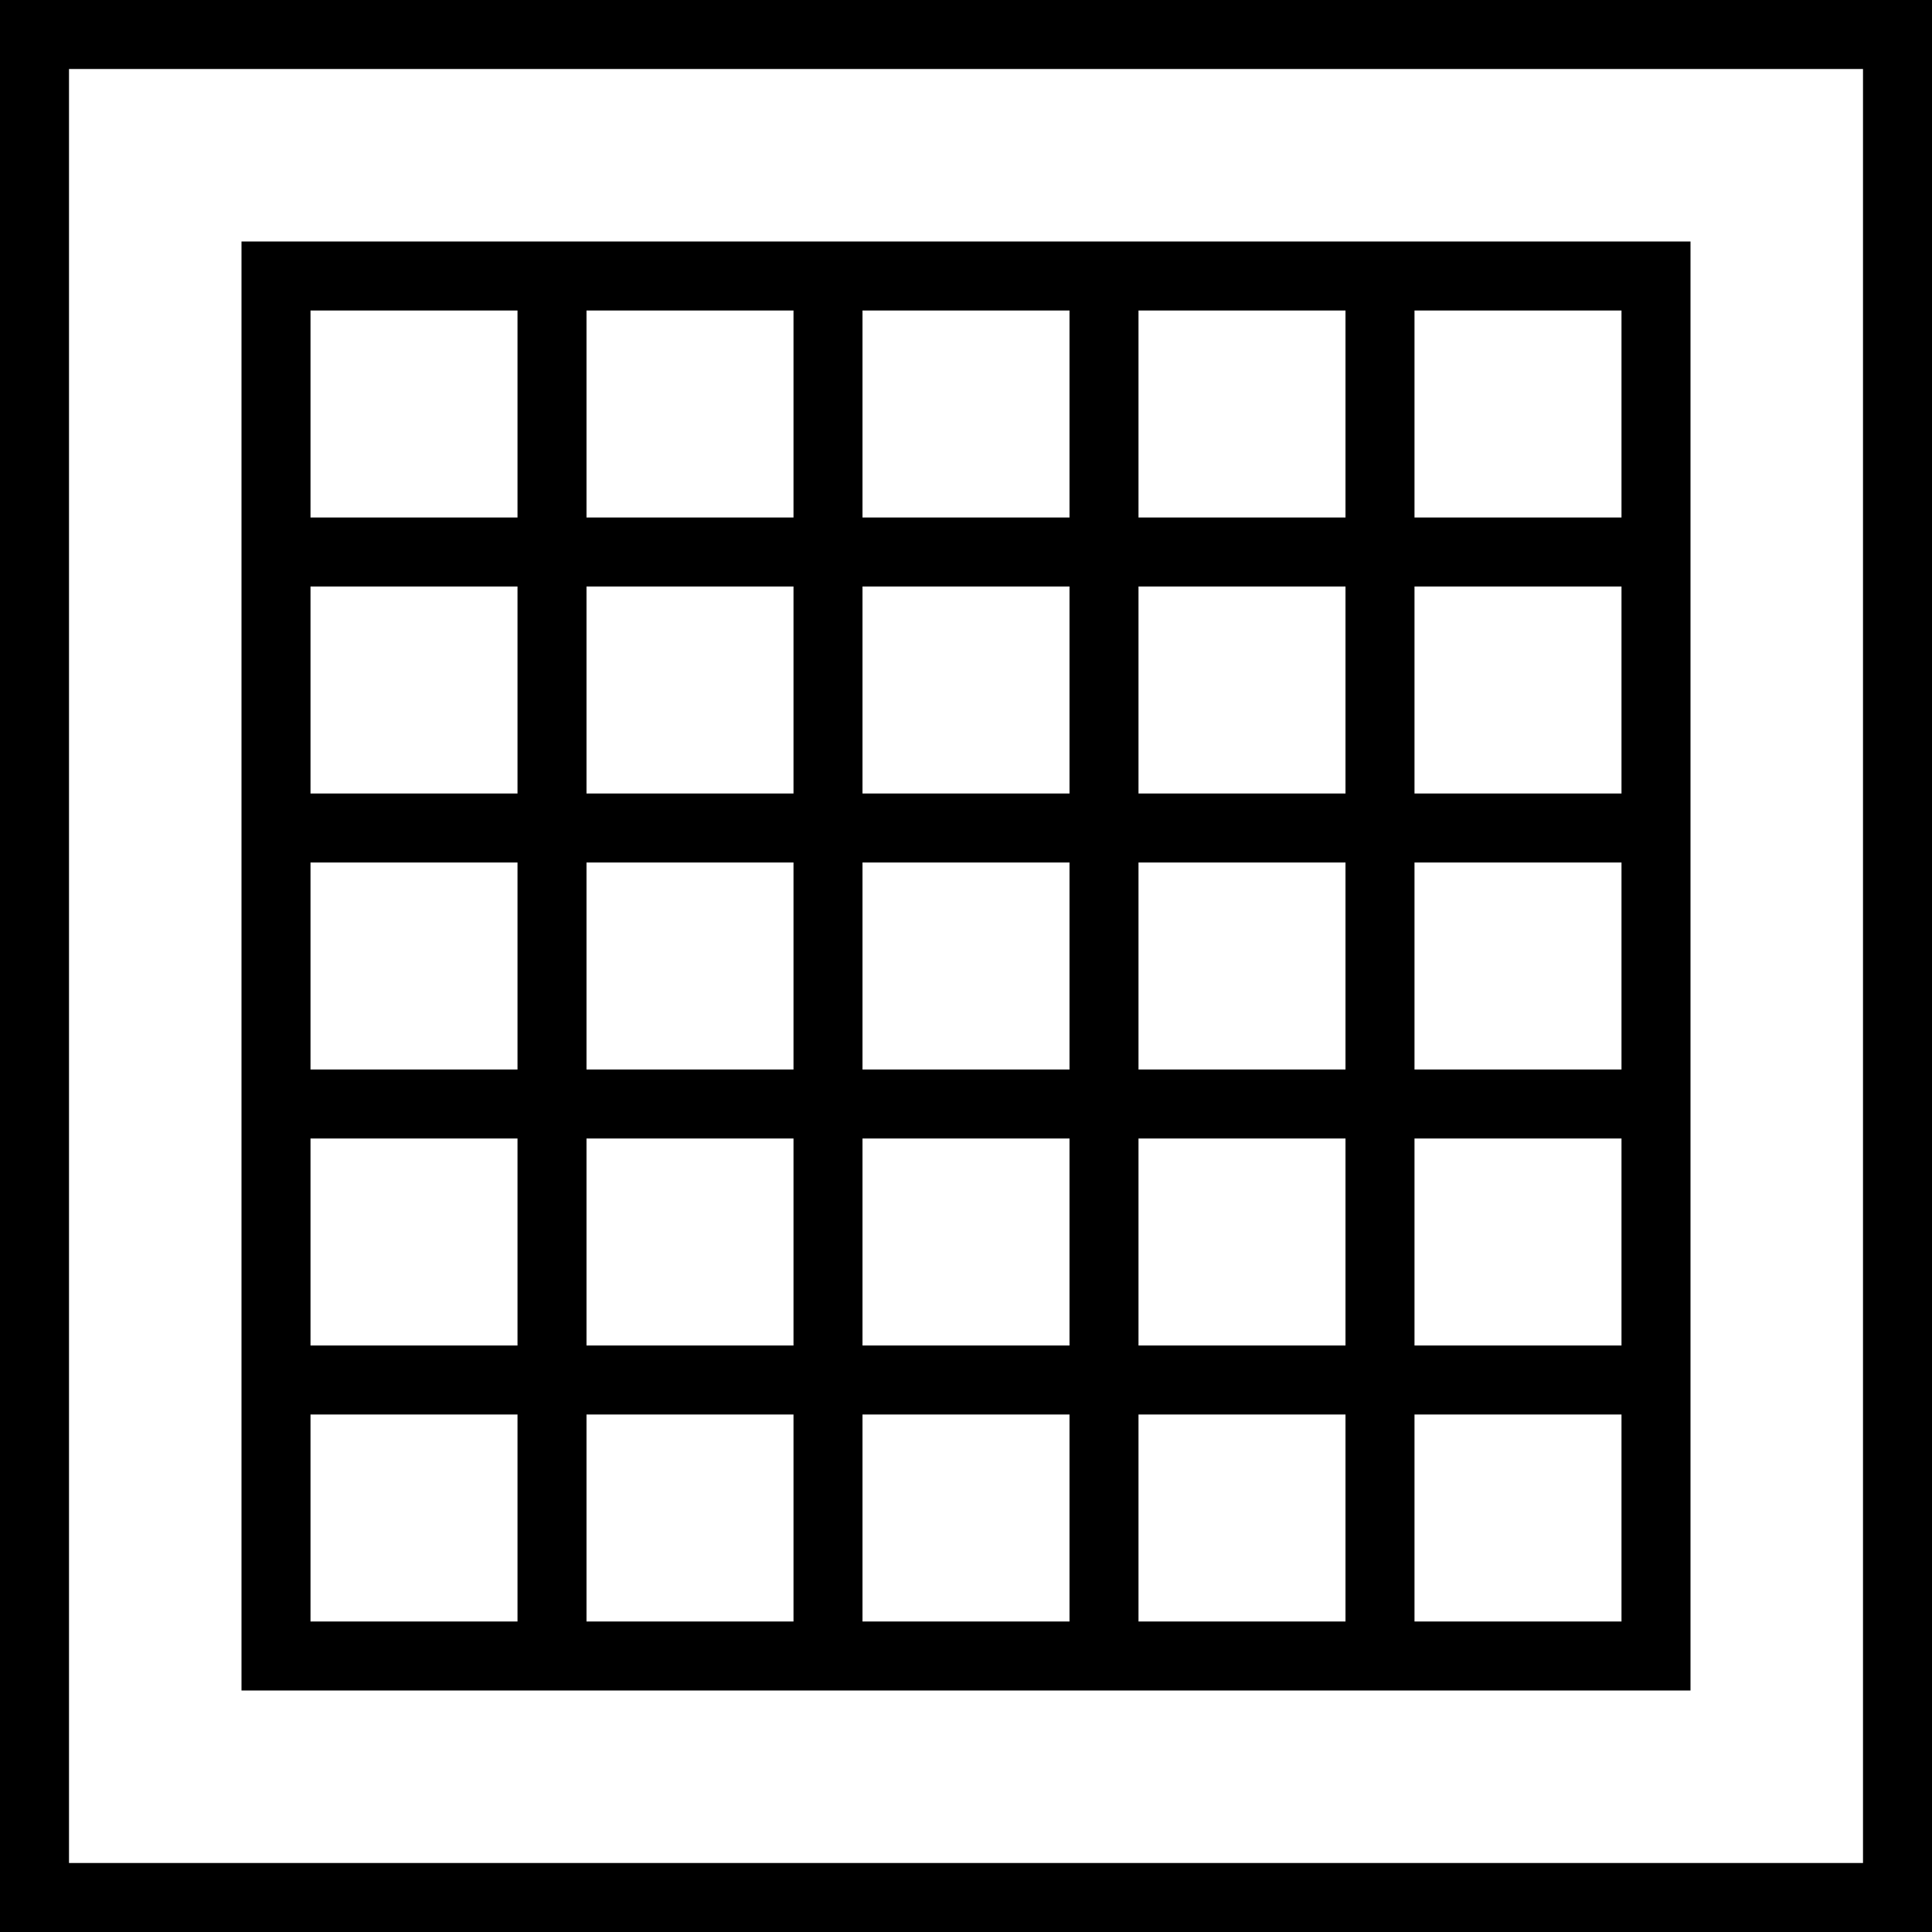 <svg xmlns="http://www.w3.org/2000/svg" viewBox="0 0 448 448">
  <path d="M 16 16 L 16 432 L 16 16 L 16 432 L 432 432 L 432 432 L 432 16 L 432 16 L 16 16 L 16 16 Z M 0 0 L 16 0 L 0 0 L 448 0 L 448 16 L 448 16 L 448 432 L 448 432 L 448 448 L 448 448 L 432 448 L 0 448 L 0 432 L 0 432 L 0 16 L 0 16 L 0 0 L 0 0 Z M 64 56 L 128 56 L 64 56 L 392 56 L 392 64 L 392 64 L 392 128 L 392 128 L 392 192 L 392 192 L 392 256 L 392 256 L 392 320 L 392 320 L 392 384 L 392 384 L 392 392 L 392 392 L 384 392 L 56 392 L 56 384 L 56 384 L 56 320 L 56 320 L 56 256 L 56 256 L 56 192 L 56 192 L 56 128 L 56 128 L 56 64 L 56 64 L 56 56 L 56 56 L 64 56 L 64 56 Z M 72 120 L 120 120 L 72 120 L 120 120 L 120 72 L 120 72 L 72 72 L 72 72 L 72 120 L 72 120 Z M 136 120 L 184 120 L 136 120 L 184 120 L 184 72 L 184 72 L 136 72 L 136 72 L 136 120 L 136 120 Z M 200 120 L 248 120 L 200 120 L 248 120 L 248 72 L 248 72 L 200 72 L 200 72 L 200 120 L 200 120 Z M 264 120 L 312 120 L 264 120 L 312 120 L 312 72 L 312 72 L 264 72 L 264 72 L 264 120 L 264 120 Z M 328 120 L 376 120 L 328 120 L 376 120 L 376 72 L 376 72 L 328 72 L 328 72 L 328 120 L 328 120 Z M 328 136 L 328 184 L 328 136 L 328 184 L 376 184 L 376 184 L 376 136 L 376 136 L 328 136 L 328 136 Z M 328 200 L 328 248 L 328 200 L 328 248 L 376 248 L 376 248 L 376 200 L 376 200 L 328 200 L 328 200 Z M 328 264 L 328 312 L 328 264 L 328 312 L 376 312 L 376 312 L 376 264 L 376 264 L 328 264 L 328 264 Z M 328 328 L 328 376 L 328 328 L 328 376 L 376 376 L 376 376 L 376 328 L 376 328 L 328 328 L 328 328 Z M 312 328 L 264 328 L 312 328 L 264 328 L 264 376 L 264 376 L 312 376 L 312 376 L 312 328 L 312 328 Z M 248 328 L 200 328 L 248 328 L 200 328 L 200 376 L 200 376 L 248 376 L 248 376 L 248 328 L 248 328 Z M 184 328 L 136 328 L 184 328 L 136 328 L 136 376 L 136 376 L 184 376 L 184 376 L 184 328 L 184 328 Z M 120 328 L 72 328 L 120 328 L 72 328 L 72 376 L 72 376 L 120 376 L 120 376 L 120 328 L 120 328 Z M 120 312 L 120 264 L 120 312 L 120 264 L 72 264 L 72 264 L 72 312 L 72 312 L 120 312 L 120 312 Z M 120 248 L 120 200 L 120 248 L 120 200 L 72 200 L 72 200 L 72 248 L 72 248 L 120 248 L 120 248 Z M 120 184 L 120 136 L 120 184 L 120 136 L 72 136 L 72 136 L 72 184 L 72 184 L 120 184 L 120 184 Z M 136 184 L 184 184 L 136 184 L 184 184 L 184 136 L 184 136 L 136 136 L 136 136 L 136 184 L 136 184 Z M 200 184 L 248 184 L 200 184 L 248 184 L 248 136 L 248 136 L 200 136 L 200 136 L 200 184 L 200 184 Z M 264 184 L 312 184 L 264 184 L 312 184 L 312 136 L 312 136 L 264 136 L 264 136 L 264 184 L 264 184 Z M 264 200 L 264 248 L 264 200 L 264 248 L 312 248 L 312 248 L 312 200 L 312 200 L 264 200 L 264 200 Z M 264 264 L 264 312 L 264 264 L 264 312 L 312 312 L 312 312 L 312 264 L 312 264 L 264 264 L 264 264 Z M 248 264 L 200 264 L 248 264 L 200 264 L 200 312 L 200 312 L 248 312 L 248 312 L 248 264 L 248 264 Z M 184 264 L 136 264 L 184 264 L 136 264 L 136 312 L 136 312 L 184 312 L 184 312 L 184 264 L 184 264 Z M 184 248 L 184 200 L 184 248 L 184 200 L 136 200 L 136 200 L 136 248 L 136 248 L 184 248 L 184 248 Z M 200 248 L 248 248 L 200 248 L 248 248 L 248 200 L 248 200 L 200 200 L 200 200 L 200 248 L 200 248 Z" />
</svg>